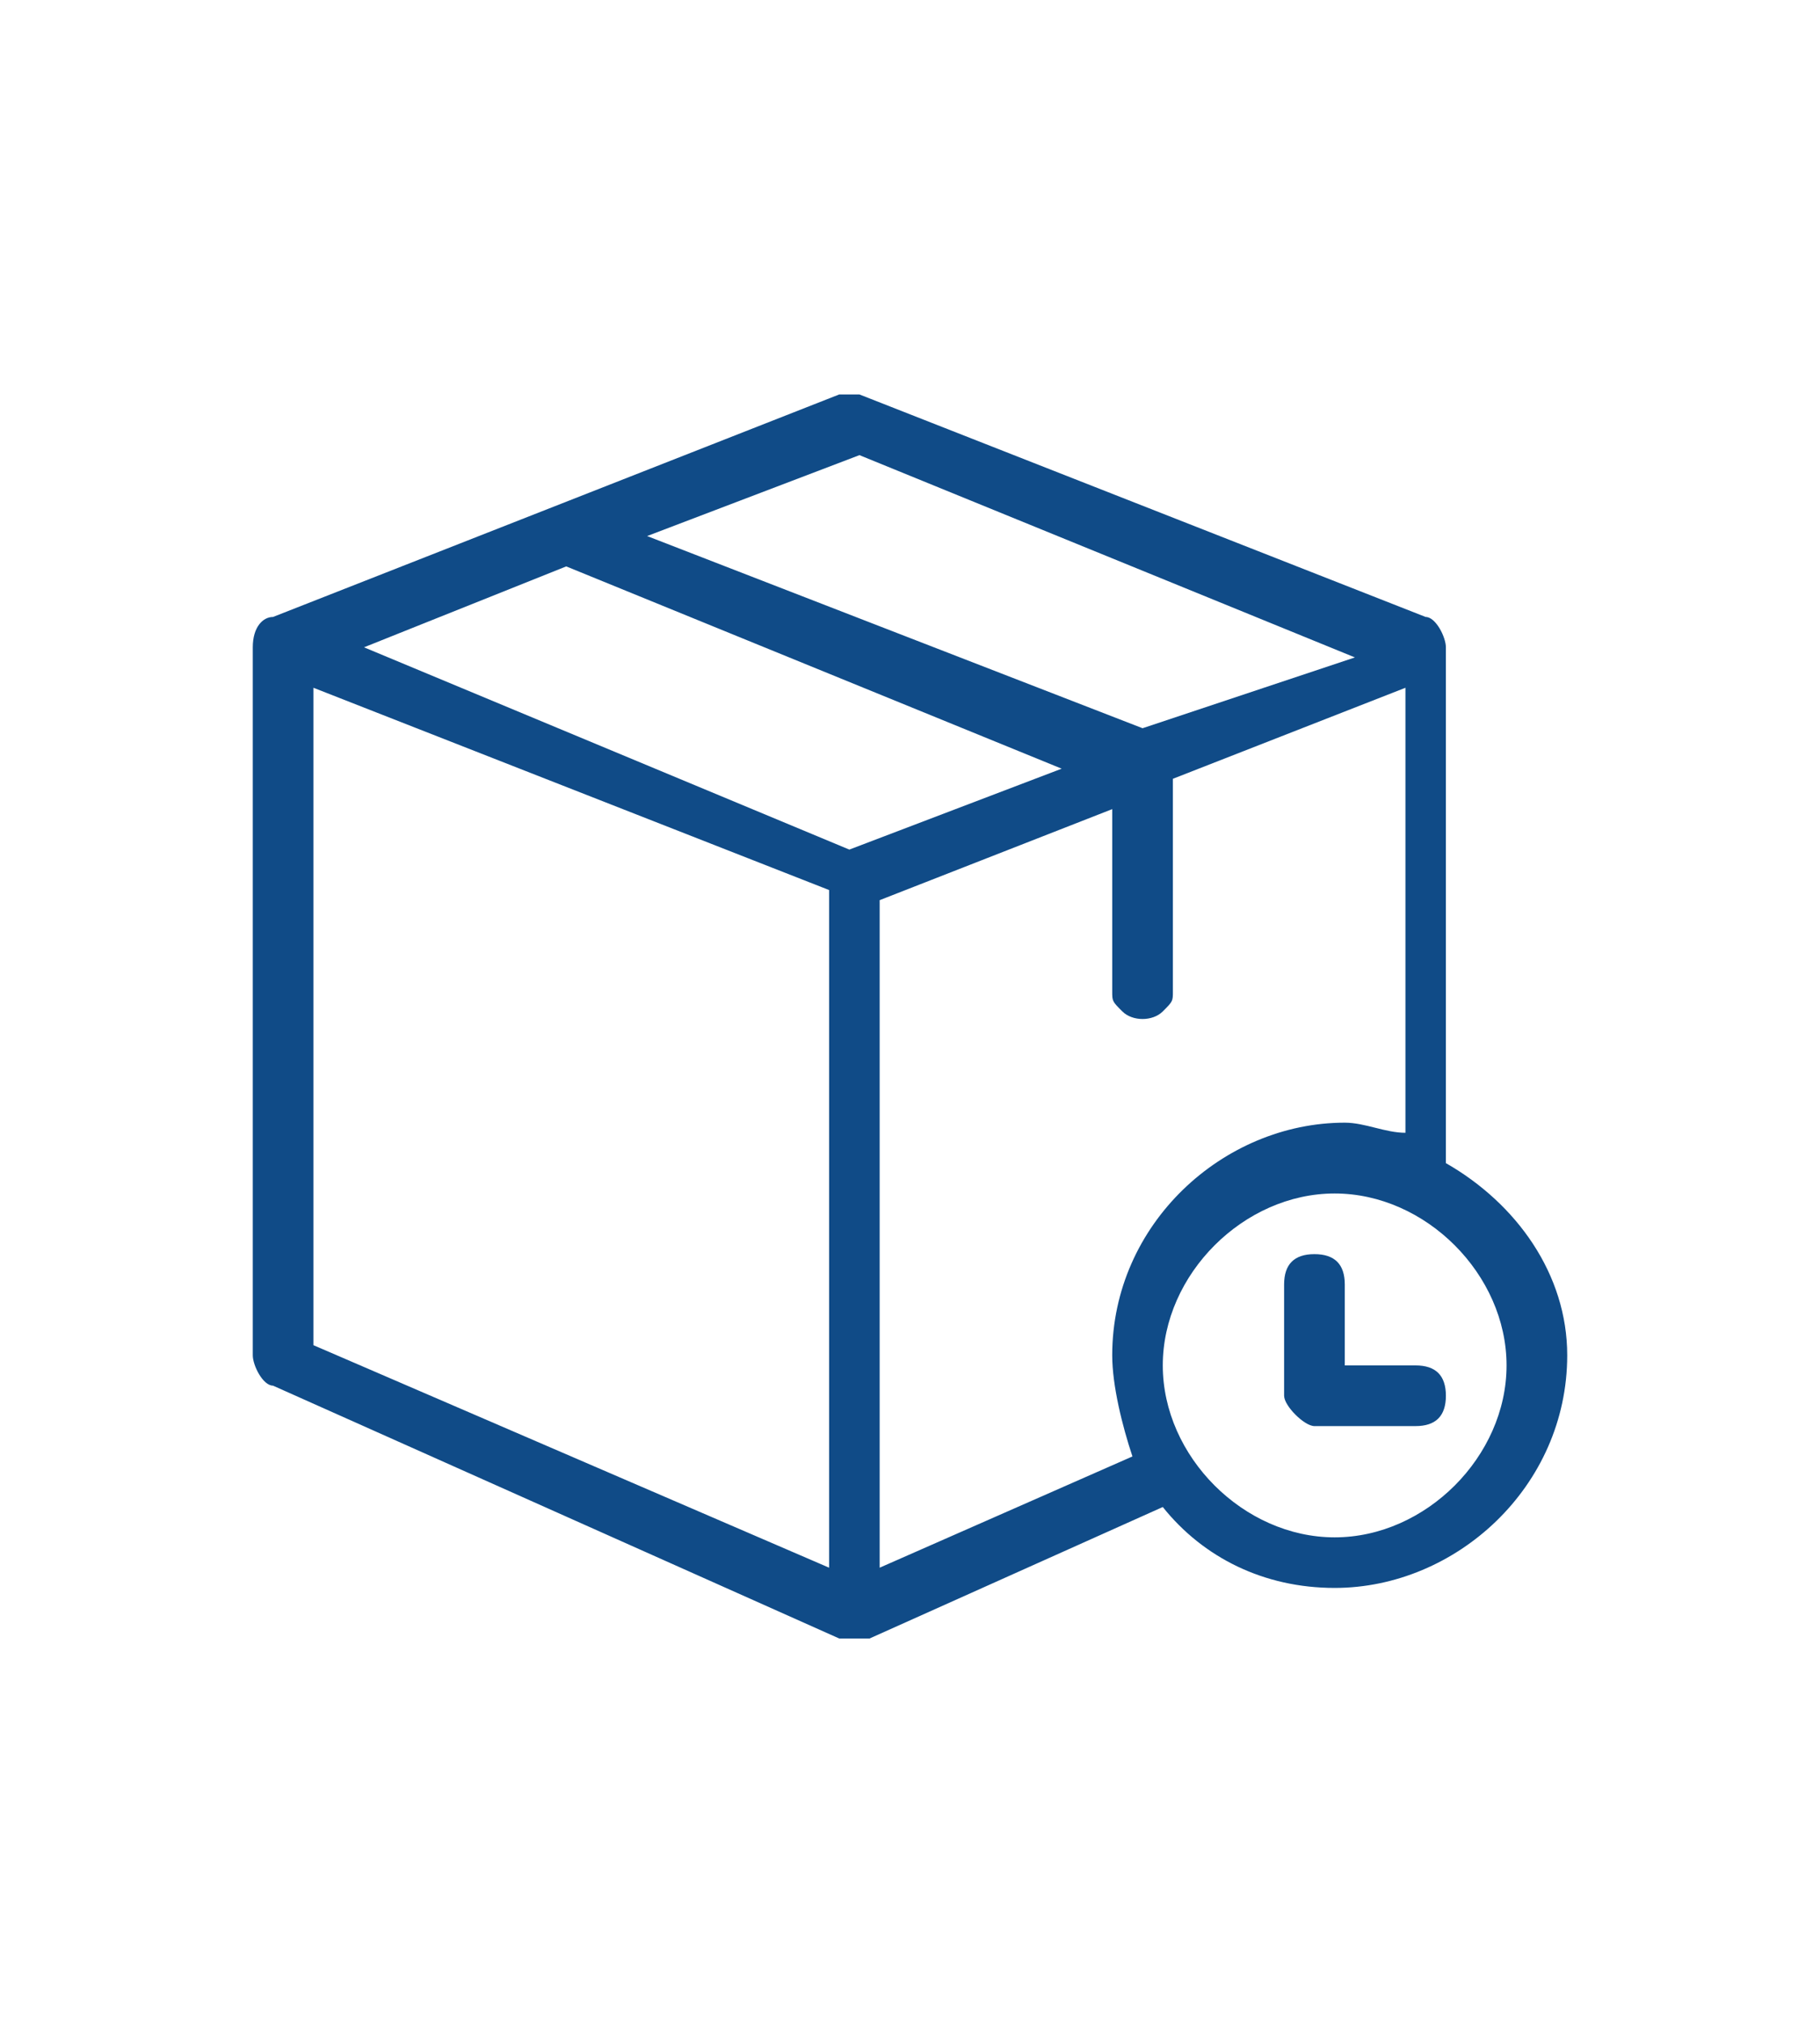 <?xml version="1.0" encoding="utf-8"?>
<!-- Generator: Adobe Illustrator 19.1.0, SVG Export Plug-In . SVG Version: 6.00 Build 0)  -->
<svg version="1.1" id="Layer_1" xmlns="http://www.w3.org/2000/svg" xmlns:xlink="http://www.w3.org/1999/xlink" x="0px" y="0px"
	 viewBox="0 0 18 20" style="enable-background:new 0 0 18 20;" xml:space="preserve">
<style type="text/css">
	.st0{fill:#104B87;}
	.st1{fill:#010101;}
	.st2{fill:#104B87;stroke:#104B87;stroke-width:0.12;stroke-miterlimit:10;}
	.st3{fill:#104B87;stroke:#104B87;stroke-width:0.18;stroke-miterlimit:10;}
</style>
<g>
	<path class="st0" d="M13,14.1h1c0.2,0,0.3-0.1,0.3-0.3s-0.1-0.3-0.3-0.3h-0.7v-0.8c0-0.2-0.1-0.3-0.3-0.3s-0.3,0.1-0.3,0.3v1.1
		C12.7,13.9,12.9,14.1,13,14.1z"/>
	<path class="st0" d="M14.3,11.5V6.4c0-0.1-0.1-0.3-0.2-0.3L8.5,3.9c-0.1,0-0.1,0-0.2,0L2.7,6.1c-0.1,0-0.2,0.1-0.2,0.3v7
		c0,0.1,0.1,0.3,0.2,0.3l5.6,2.5c0.1,0,0.1,0,0.2,0c0.1,0,0.1,0,0.1,0l2.9-1.3c0.4,0.5,1,0.8,1.7,0.8c1.2,0,2.3-1,2.3-2.3
		C15.5,12.6,15,11.9,14.3,11.5z M3.1,13.3V6.8l5.1,2v6.7L3.1,13.3z M11.1,10c0.1,0.1,0.3,0.1,0.4,0c0.1-0.1,0.1-0.1,0.1-0.2V7.7
		l2.3-0.9v4.4c-0.2,0-0.4-0.1-0.6-0.1c-1.2,0-2.3,1-2.3,2.3c0,0.3,0.1,0.7,0.2,1l-2.5,1.1V8.9L11,8v1.8C11,9.9,11,9.9,11.1,10z
		 M13.2,11.8c0.9,0,1.7,0.8,1.7,1.7s-0.8,1.7-1.7,1.7s-1.7-0.8-1.7-1.7S12.3,11.8,13.2,11.8z M11.3,7.2L6.4,5.3l2.1-0.8l4.9,2
		L11.3,7.2z M5.6,5.6l4.9,2L8.4,8.4L3.6,6.4L5.6,5.6z"/>
</g>
</svg>

